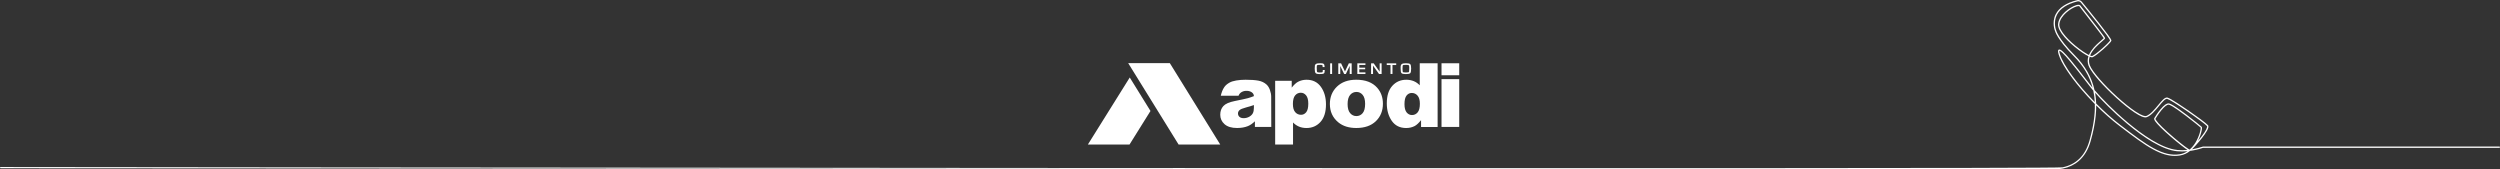 <?xml version="1.0" encoding="UTF-8"?>
<svg id="Layer_2" data-name="Layer 2" xmlns="http://www.w3.org/2000/svg" viewBox="0 0 2007.59 136.1">
  <rect x="0" y="0" width="2007.59" height="136.1" fill="#333333" stroke="none"/>
  <defs>
    <style>
      .cls-1 {
        fill: #fff;
        stroke-width: 0px;
      }
    </style>
  </defs>
  <g id="Layer_1-2" data-name="Layer 1">
    <g>
      <g>
        <path class="cls-1" d="M1062.24,56.94c0,.39-.06.89-.32,1.04-.15.08-.63.22-2.19.22s-1.98-.32-2.05-.45c-.11-.19-.3-.95-.3-3.83,0-1.15.24-1.48.38-1.57.16-.1.71-.28,2.6-.28,1.04,0,1.38.14,1.49.22.09.07.26.31.26,1.04v.5h1.58l-.02-.48c0-.99-.24-1.68-.72-2.05-.46-.36-1.3-.53-2.56-.53-1.81,0-2.98.17-3.55.54-.51.32-.82.69-.93,1.11-.1.39-.15,1.27-.15,2.69,0,1.86.23,3.02.7,3.56.48.55,1.51.81,3.17.81,1.83,0,2.91-.14,3.4-.45.52-.33.77-1.07.77-2.27v-.57h-1.58l.02.74Z"/>
        <rect class="cls-1" x="1068.16" y="50.86" width="1.57" height="8.55"/>
        <path class="cls-1" d="M1080.21,57.05c-.03.07-.08.18-.15.33l-3.11-6.52h-2.25v8.55h1.58v-6.42l3.11,6.42h1.38l3.09-6.48v6.48h1.58v-8.55h-2.28l-2.95,6.19Z"/>
        <polygon class="cls-1" points="1089.99 59.4 1096.5 59.4 1096.5 58.11 1091.57 58.11 1091.57 55.64 1096.29 55.64 1096.29 54.35 1091.57 54.35 1091.57 52.15 1096.5 52.15 1096.5 50.86 1089.99 50.86 1089.99 59.4"/>
        <polygon class="cls-1" points="1107.92 57.59 1103.14 50.86 1101.02 50.86 1101.02 59.41 1102.6 59.41 1102.6 52.7 1107.37 59.41 1109.49 59.41 1109.49 50.86 1107.92 50.86 1107.92 57.59"/>
        <polygon class="cls-1" points="1113.6 52.22 1116.63 52.22 1116.63 59.4 1118.21 59.4 1118.21 52.22 1121.21 52.22 1121.21 50.86 1113.6 50.86 1113.6 52.22"/>
        <path class="cls-1" d="M1128.97,52.07c1.52,0,2.08.17,2.29.31.18.13.4.49.4,1.47v1.28c0,2.15-.21,2.63-.3,2.73-.07.08-.45.33-2.39.33s-2.32-.25-2.39-.33c-.09-.1-.31-.58-.31-2.73s.22-2.62.31-2.73c.07-.08.45-.33,2.39-.33M1132.47,51.52c-.5-.5-1.64-.74-3.49-.74-1.59,0-2.66.21-3.27.63-.63.44-.95,1.25-.95,2.4v1.33c-.01,1.93.22,3.12.7,3.61.49.5,1.64.74,3.51.74s3.04-.25,3.52-.75c.47-.5.71-1.72.71-3.71,0-1.86-.24-3-.74-3.5"/>
        <path class="cls-1" d="M1038.25,83.52c0,2.93.61,5.11,1.84,6.53,1.23,1.42,2.79,2.13,4.67,2.13,1.66,0,3.04-.68,4.16-2.05,1.12-1.36,1.68-3.67,1.68-6.93,0-3-.59-5.21-1.75-6.61-1.15-1.42-2.59-2.12-4.26-2.12-1.82,0-3.34.71-4.54,2.13-1.22,1.42-1.81,3.73-1.81,6.91M1006.92,84.36c-1.96.7-3.99,1.32-6.1,1.86-2.88.76-4.72,1.52-5.48,2.26-.8.77-1.19,1.65-1.19,2.62,0,1.12.4,2.03,1.17,2.74.79.7,1.93,1.06,3.44,1.06s3.05-.38,4.42-1.14c1.36-.78,2.32-1.72,2.89-2.81.57-1.11.85-2.55.85-4.32v-2.28ZM1082.17,83.49c0,3.31.67,5.76,2.01,7.33,1.34,1.59,3.02,2.39,5.04,2.39s3.73-.79,5.04-2.35c1.32-1.56,1.98-4.05,1.98-7.51,0-3.21-.67-5.6-1.99-7.17-1.32-1.56-2.97-2.35-4.92-2.35-2.07,0-3.79.8-5.13,2.39-1.35,1.6-2.03,4.03-2.03,7.28M1067.93,83.52c0-5.65,1.91-10.32,5.72-13.98,3.83-3.67,8.97-5.51,15.47-5.51,7.42,0,13.04,2.16,16.83,6.46,3.05,3.47,4.58,7.75,4.58,12.82,0,5.7-1.9,10.37-5.67,14.02-3.78,3.63-9.01,5.46-15.7,5.46-5.96,0-10.77-1.51-14.45-4.54-4.52-3.74-6.77-8.65-6.77-14.73M1140.21,83.32c0-2.92-.61-5.09-1.85-6.52-1.23-1.43-2.79-2.15-4.67-2.15-1.66,0-3.04.69-4.16,2.06-1.12,1.37-1.68,3.67-1.68,6.91,0,3.03.59,5.24,1.73,6.65,1.16,1.41,2.59,2.11,4.28,2.11,1.83,0,3.34-.7,4.54-2.12,1.22-1.43,1.81-3.74,1.81-6.95M1154.46,50.78v51.18h-13.3v-5.48c-1.87,2.32-3.56,3.89-5.1,4.72-2.05,1.06-4.33,1.6-6.84,1.6-5.05,0-8.91-1.92-11.58-5.76-2.66-3.84-3.99-8.51-3.99-14,0-6.15,1.46-10.85,4.42-14.1,2.94-3.27,6.69-4.9,11.21-4.9,2.21,0,4.22.38,6.03,1.12,1.8.75,3.4,1.86,4.8,3.35v-17.73h14.35ZM1157.59,63.57h14.22v38.39h-14.22v-38.39ZM1157.59,50.78h14.22v9.68h-14.22v-9.68ZM983.23,69.85c.97-1.36,2.35-2.54,4.18-3.54,1.3-.73,3.1-1.29,5.37-1.68,2.28-.39,4.74-.59,7.4-.59,4.25,0,7.69.24,10.26.71,2.59.48,4.74,1.48,6.46,2.99,1.22,1.05,2.17,2.52,2.87,4.44.7,1.93,1.04,3.76,1.04,5.51l.07,24.26h-13.14l-.02-4.54c-1.86,1.8-3.72,3.08-5.55,3.84-2.51,1.03-5.44,1.54-8.76,1.54-4.42,0-7.78-1.03-10.08-3.08-2.29-2.04-3.43-4.56-3.43-7.57,0-2.82.82-5.14,2.48-6.95,1.66-1.82,4.7-3.17,9.14-4.05,5.34-1.07,8.79-1.82,10.38-2.25,1.57-.43,3.26-1,5.02-1.69,0-5.1-10.29-6.12-12.33-.32h-14.25c.55-2.44,1.42-4.96,2.89-7.03M1024,116.07v-51.19h13.3v5.48c1.84-2.31,3.53-3.87,5.07-4.68,2.07-1.1,4.36-1.64,6.87-1.64,4.96,0,8.79,1.91,11.51,5.7,2.7,3.79,4.06,8.48,4.06,14.08,0,6.16-1.48,10.87-4.43,14.12-2.96,3.24-6.7,4.86-11.2,4.86-2.19,0-4.2-.37-5.99-1.11-1.8-.75-3.42-1.86-4.84-3.32v17.71h-14.35Z"/>
        <polygon class="cls-1" points="905.98 50.7 946.46 116.07 979.9 116.07 939.42 50.7 905.98 50.7"/>
        <polygon class="cls-1" points="923.88 89.11 907.04 116.07 873.6 116.07 907.23 62.23 923.88 89.11"/>
      </g>
      <path id="design" class="cls-1" d="M2007.06,117.69h-237.96c-.06,0-.11,0-.17.03-2.9.97-5.81,1.7-8.67,2.18,1.56-1.52,3.91-4.1,5.83-6.39,2.41-2.87,6.57-8.12,7.27-11.02.2-.83.12-1.47-.24-1.91-1.27-1.56-9.05-7.24-15.74-11.86-3.32-2.29-14.34-9.8-16.83-10.37-2.09-.48-4.5,2.43-7.55,6.11-2.89,3.49-6.17,7.44-9.45,8.66-.8.3-3.01.2-8.91-3.73-4.06-2.7-9.17-6.8-14.39-11.53-10.96-9.93-20.01-20.36-22.01-25.38-.95-2.39-.87-4.72-.17-6.91.99.39,1.82.57,2.34.38,1.72-.63,5.52-3.67,8.5-6.31,1.02-.9,6.14-5.48,6.57-6.9.1-.32,0-.73-.73-1.93-.47-.77-1.18-1.81-2.13-3.12-1.62-2.25-3.96-5.31-6.95-9.1-5.36-6.81-11.46-14.26-13.84-17.15-.95-1.15-2.42-1.68-3.76-1.34-8.78,2.2-14.6,6.04-17.3,11.43-1.72,3.43-1.79,6.82-1.55,9.07.24,2.25.83,3.8.94,4.07.08.3.58,2.01,2.5,5.14,1.89,3.08,5.6,8.22,12.54,15.19,7.71,7.74,12.75,16.04,15.23,25.51-.34-.41-.64-.79-.92-1.15-1.12-1.43-2.44-3.13-3.83-4.94-3.99-5.17-8.96-11.61-13.14-16.56-2.31-2.73-4.12-4.71-5.54-6.05-1.88-1.78-3-2.37-3.75-1.98-.79.41-.8,1.65-.02,4.14,2.04,6.5,8.56,16.51,17.87,27.46,3.5,4.12,7.26,8.2,11.12,12.11.24,8.75-1.24,18.47-4.36,29.51-3.37,11.92-10.64,19.09-21.59,21.32-8.21,1.67-1655.53-.22-1655.62-.24-.28-.07-.57.09-.64.37-.07.28.09.57.37.64.21.06,1643.76.97,1648.72.97,2.22,0,4.73-.18,7.34-.71,4.98-1.01,9.31-3.06,12.86-6.12,4.43-3.81,7.65-9.18,9.57-15.96,2.11-7.45,3.43-14.08,4.05-20.27.29-2.92.43-5.72.4-8.41,6.15,6.14,12.53,11.79,18.55,16.39,11.48,8.78,19.56,14.84,27.01,18.9,6.59,3.59,12.17,5.29,17.58,5.29,1.36,0,2.71-.11,4.06-.32,3.27-.51,5.96-1.91,8.18-3.71,3.44-.46,6.97-1.29,10.48-2.46h237.87c.29,0,.53-.24.53-.53s-.24-.53-.53-.53ZM1677.48,44.15c-.28-.14-.6-.3-.94-.49-1.91-1.04-4.3-2.61-6.73-4.43-8.23-6.16-16.39-14.65-16.06-19.7.25-3.84,3.05-7.14,5.35-9.23,2.62-2.38,5.98-4.41,8.54-5.15.67-.19,1.15-.26,1.49-.26.4,0,.61.09.67.18.49.67,2.41,3.14,4.84,6.25,4.86,6.24,13.75,17.66,14.73,19.34-.26.32-1.09,1.02-1.88,1.69-2.22,1.88-5.58,4.72-8.03,8.24-.84,1.2-1.5,2.39-1.98,3.57ZM1654.25,43.64c-.69-2.18-.54-2.76-.49-2.88.14,0,.8.15,2.78,2.05,1.39,1.34,3.22,3.36,5.44,6,4.12,4.89,8.98,11.19,12.88,16.24,1.4,1.81,2.71,3.52,3.84,4.95.62.79,1.39,1.73,2.29,2.79.63,2.94,1.03,5.99,1.19,9.17-13.6-13.9-25.05-29.18-27.92-38.32ZM1750.37,123.87c-6.48,1.02-12.95-.48-20.97-4.86-7.38-4.02-15.43-10.06-26.87-18.82-6.42-4.91-13.02-10.83-19.22-17.08-.09-2.77-.35-5.44-.79-8.05-.04-.21-.07-.43-.11-.64,5.55,6.29,14.8,15.74,25.53,24.73,7.37,6.18,14.32,11.19,20.65,14.88,7.53,4.39,14.13,6.89,19.63,7.42,2.68.26,5.49.25,8.37-.01-1.76,1.16-3.83,2.05-6.21,2.43ZM1748.31,120.4c-12.5-1.21-28.49-12.66-39.71-22.06-11.51-9.65-21.31-19.82-26.62-26-2.29-10.37-7.55-19.58-16.02-28.09-6.82-6.84-10.47-11.88-12.33-14.9-2.02-3.27-2.43-4.95-2.43-4.97,0-.03-.02-.06-.03-.08-.03-.06-2.51-6.17.56-12.3,2.56-5.1,8.15-8.76,16.61-10.88.95-.24,2,.15,2.69.99,2.3,2.8,8.23,10.03,13.51,16.73,2.93,3.72,5.26,6.75,6.91,9.02,2.52,3.45,2.94,4.39,3,4.63-.31.69-2.66,3.2-6.24,6.36-3.66,3.23-6.87,5.63-8.17,6.11-.05.02-.41.11-1.62-.38,2-4.9,6.89-9.03,9.73-11.44,1.88-1.59,2.44-2.07,2.29-2.65-.06-.23-.17-.62-5.44-7.51-2.97-3.88-6.62-8.56-9.54-12.32-2.42-3.11-4.33-5.57-4.82-6.23-.51-.69-1.62-.8-3.31-.3-2.71.79-6.22,2.9-8.95,5.39-2.45,2.22-5.42,5.75-5.7,9.94-.18,2.69,1.58,6.18,5.22,10.38,2.91,3.34,6.9,6.98,11.25,10.24,1.02.77,4.9,3.61,7.94,5.07-.88,2.67-.83,5.26.15,7.73,1.35,3.39,5.21,8.18,8.21,11.6,3.94,4.49,8.94,9.52,14.07,14.17,5.26,4.77,10.41,8.89,14.51,11.63,4.86,3.24,8.09,4.5,9.86,3.84,3.54-1.31,6.92-5.38,9.9-8.97,2.48-2.99,5.05-6.09,6.51-5.76,1.51.35,7.98,4.35,16.47,10.21,7.85,5.42,14.53,10.43,15.52,11.66.13.16.15.48.05.92-.41,1.92-2.94,5.76-6.95,10.53-.13.15-.26.3-.38.45.92-1.76,1.56-3.37,1.97-4.55.53-1.52.95-3.06,1.16-4.32.34-1.98.06-2.29-.08-2.43-.49-.54-6.39-5.34-12.08-9.65-3.43-2.59-6.33-4.68-8.64-6.21-3.91-2.58-5.15-2.93-5.75-2.97-1.75-.11-3.96,1.48-6.74,4.86-2.47,3-4.5,6.35-4.88,6.99-.34.57-.31,1.56,2.43,4.65,2.97,3.35,8.58,8.51,15,13.82,2.73,2.25,5.3,4.28,7.25,5.7.77.56,1.42,1.02,1.96,1.36-2.87.27-5.66.28-8.33.03ZM1758.32,120.13c-.36-.16-1.41-.74-4.27-2.9-2.42-1.83-5.41-4.24-8.41-6.79-7.28-6.18-12.6-11.39-14.23-13.93-.52-.81-.5-1.1-.5-1.13.39-.65,2.37-3.92,4.78-6.85,2.45-2.97,4.53-4.56,5.86-4.47.65.04,3.29,1,13.81,8.97,5.95,4.51,11.24,8.85,11.89,9.47.07.37-.08,1.88-.76,4.2-.8,2.72-2.04,5.51-3.48,7.85-1.12,1.82-2.67,3.86-4.7,5.58Z"/>
    </g>
  </g>
</svg>